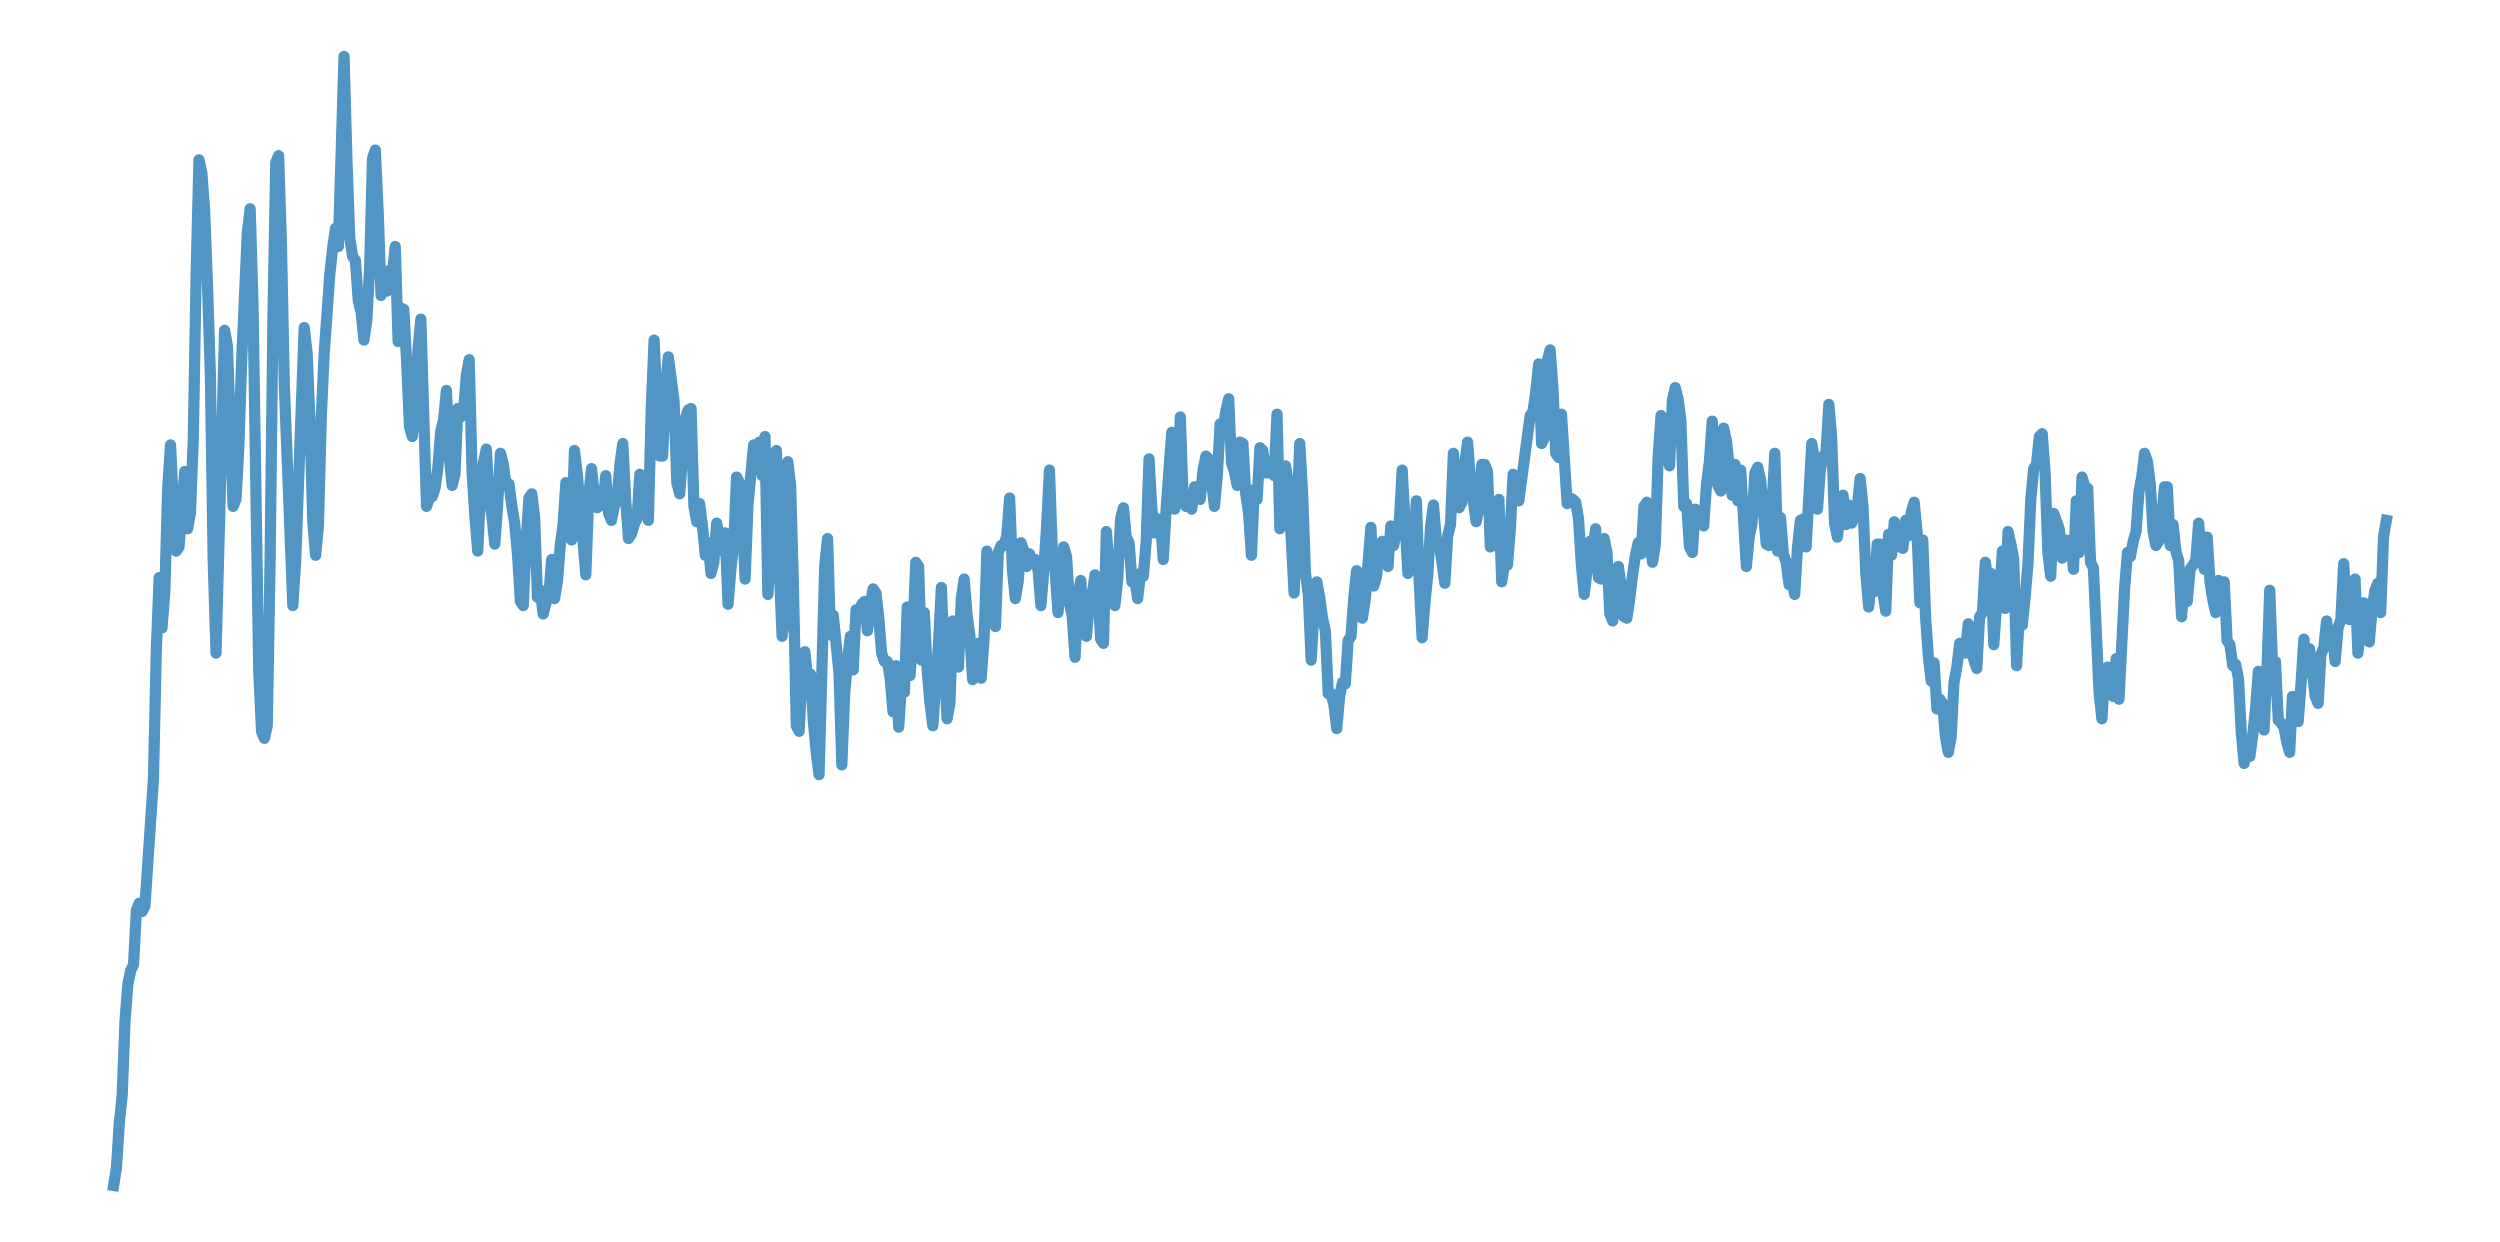 <?xml version="1.0" encoding="utf-8" standalone="no"?>
<!DOCTYPE svg PUBLIC "-//W3C//DTD SVG 1.1//EN"
  "http://www.w3.org/Graphics/SVG/1.1/DTD/svg11.dtd">
<svg xmlns:xlink="http://www.w3.org/1999/xlink" width="558pt" height="277.2pt" viewBox="0 0 558 277.2" xmlns="http://www.w3.org/2000/svg" version="1.1">
 <defs>
  <style type="text/css">*{stroke-linejoin: round; stroke-linecap: butt}</style>
 </defs>
 <g id="figure_1">
  <g id="patch_1">
   <path d="M 0 277.2 
L 558 277.2 
L 558 0 
L 0 0 
z
" style="fill: #ffffff"/>
  </g>
  <g id="axes_1">
   <g id="patch_2">
    <path d="M 0 277.2 
L 558 277.2 
L 558 0 
L 0 0 
z
" style="fill: #ffffff"/>
   </g>
   <g id="matplotlib.axis_1"/>
   <g id="matplotlib.axis_2"/>
   <g id="line2d_1">
    <path d="M 25.364 264.6 
L 25.999 260.546 
L 26.633 250.565 
L 27.268 244.64 
L 27.903 227.798 
L 28.538 219.689 
L 29.173 216.57 
L 29.808 215.323 
L 30.443 203.159 
L 31.078 201.6 
L 31.712 203.471 
L 32.347 202.224 
L 34.252 173.843 
L 34.887 145.15 
L 35.522 128.932 
L 36.157 140.159 
L 36.792 132.05 
L 37.426 108.971 
L 38.061 99.303 
L 38.696 112.714 
L 39.331 123.006 
L 39.966 122.07 
L 41.236 105.229 
L 41.871 118.016 
L 42.506 114.585 
L 43.14 98.055 
L 43.775 61.253 
L 44.41 35.679 
L 45.045 38.486 
L 45.68 47.219 
L 46.315 63.749 
L 46.95 83.397 
L 47.585 125.189 
L 48.219 145.773 
L 50.124 73.729 
L 50.759 77.159 
L 52.029 113.026 
L 52.664 111.466 
L 53.299 99.927 
L 53.933 80.59 
L 55.203 51.897 
L 55.838 46.595 
L 56.473 68.115 
L 57.743 149.516 
L 58.378 163.239 
L 59.013 164.798 
L 59.647 161.991 
L 60.282 125.501 
L 60.917 70.922 
L 61.552 36.303 
L 62.187 34.744 
L 62.822 54.392 
L 63.457 85.892 
L 65.361 135.169 
L 65.996 125.189 
L 67.901 73.105 
L 68.536 78.719 
L 69.171 93.689 
L 69.806 116.145 
L 70.44 123.942 
L 71.075 117.392 
L 71.71 93.065 
L 72.345 79.031 
L 73.615 61.253 
L 74.25 55.328 
L 74.885 50.961 
L 75.52 55.016 
L 76.789 12.6 
L 77.424 35.367 
L 78.059 53.145 
L 78.694 57.199 
L 79.329 58.135 
L 79.964 67.179 
L 80.599 69.674 
L 81.233 75.912 
L 81.868 71.546 
L 82.503 59.694 
L 83.138 35.367 
L 83.773 33.496 
L 84.408 47.219 
L 85.043 65.932 
L 85.678 62.813 
L 86.313 64.996 
L 86.947 60.318 
L 87.582 61.253 
L 88.217 55.016 
L 88.852 76.224 
L 89.487 68.739 
L 90.122 69.05 
L 90.757 80.59 
L 91.392 95.249 
L 92.027 97.432 
L 92.661 91.506 
L 93.296 78.095 
L 93.931 71.234 
L 95.201 113.026 
L 95.836 111.154 
L 96.471 110.843 
L 97.106 108.971 
L 97.74 104.293 
L 98.375 96.184 
L 99.01 93.689 
L 99.645 87.14 
L 100.28 101.798 
L 100.915 108.348 
L 101.55 105.852 
L 102.185 91.194 
L 102.82 93.065 
L 103.454 92.13 
L 104.089 83.709 
L 104.724 80.278 
L 105.359 105.229 
L 105.994 115.209 
L 106.629 123.006 
L 107.264 109.283 
L 107.899 103.357 
L 108.534 100.239 
L 109.168 111.154 
L 109.803 115.209 
L 110.438 121.447 
L 111.073 112.714 
L 111.708 101.174 
L 112.343 103.669 
L 112.978 108.348 
L 113.613 108.036 
L 114.247 113.026 
L 114.882 116.768 
L 115.517 123.942 
L 116.152 134.234 
L 116.787 135.169 
L 117.422 121.135 
L 118.057 111.154 
L 118.692 110.219 
L 119.327 115.521 
L 119.961 133.298 
L 120.596 131.739 
L 121.231 137.041 
L 121.866 134.546 
L 122.501 132.674 
L 123.136 124.877 
L 123.771 133.61 
L 124.406 129.867 
L 125.041 121.758 
L 125.675 117.08 
L 126.31 107.724 
L 126.945 113.026 
L 127.58 120.511 
L 128.215 100.55 
L 128.85 105.852 
L 130.754 128.308 
L 131.389 110.843 
L 132.024 104.605 
L 132.659 110.531 
L 133.294 113.338 
L 133.929 112.714 
L 134.564 112.714 
L 135.199 106.164 
L 135.834 114.585 
L 136.468 116.145 
L 137.103 113.026 
L 137.738 111.154 
L 138.373 103.669 
L 139.008 98.991 
L 139.643 111.466 
L 140.278 120.199 
L 140.913 119.263 
L 141.548 117.08 
L 142.182 115.833 
L 142.817 105.852 
L 143.452 109.283 
L 144.087 106.164 
L 144.722 116.145 
L 145.357 91.194 
L 145.992 75.912 
L 147.261 101.798 
L 147.896 101.798 
L 148.531 87.14 
L 149.166 79.654 
L 150.436 89.323 
L 151.071 107.724 
L 151.706 110.219 
L 152.975 93.377 
L 153.61 91.506 
L 154.245 91.194 
L 154.88 113.026 
L 155.515 116.456 
L 156.15 112.402 
L 156.785 117.392 
L 157.42 123.942 
L 158.054 121.135 
L 158.689 127.996 
L 159.324 125.501 
L 159.959 116.768 
L 160.594 120.199 
L 161.229 123.006 
L 161.864 118.951 
L 162.499 134.857 
L 163.134 127.06 
L 163.768 121.447 
L 164.403 106.476 
L 165.038 107.724 
L 165.673 113.961 
L 166.308 129.244 
L 166.943 112.714 
L 168.213 99.303 
L 168.848 102.734 
L 169.482 98.679 
L 170.117 106.164 
L 170.752 97.432 
L 171.387 132.674 
L 172.022 122.382 
L 172.657 101.486 
L 173.292 100.55 
L 173.927 126.749 
L 174.561 142.031 
L 175.196 137.664 
L 175.831 103.046 
L 176.466 108.348 
L 177.101 131.115 
L 177.736 161.991 
L 178.371 163.239 
L 179.006 150.763 
L 179.641 145.461 
L 180.275 151.699 
L 180.91 150.451 
L 181.545 161.055 
L 182.18 167.917 
L 182.815 172.907 
L 184.085 126.125 
L 184.72 120.199 
L 185.355 141.719 
L 185.989 137.352 
L 187.259 150.14 
L 187.894 170.724 
L 188.529 154.818 
L 189.164 147.645 
L 189.799 142.031 
L 190.434 149.516 
L 191.068 136.105 
L 191.703 137.352 
L 192.338 134.857 
L 192.973 134.234 
L 193.608 140.783 
L 194.243 134.857 
L 194.878 131.427 
L 195.513 132.362 
L 196.148 137.976 
L 196.782 145.773 
L 197.417 147.645 
L 198.052 147.645 
L 198.687 151.387 
L 199.322 158.872 
L 199.957 148.58 
L 200.592 162.303 
L 201.227 152.635 
L 201.862 154.506 
L 202.496 135.481 
L 203.131 150.763 
L 203.766 140.783 
L 204.401 125.501 
L 205.036 126.437 
L 205.671 147.333 
L 206.306 136.729 
L 206.941 149.516 
L 207.575 157.001 
L 208.21 161.991 
L 209.48 143.59 
L 210.115 131.115 
L 210.75 147.333 
L 211.385 160.432 
L 212.02 157.001 
L 212.655 138.6 
L 213.924 148.892 
L 214.559 133.61 
L 215.194 129.244 
L 215.829 137.041 
L 216.464 141.719 
L 217.099 151.699 
L 218.369 143.59 
L 219.003 151.387 
L 219.638 142.654 
L 220.273 123.006 
L 220.908 128.62 
L 221.543 137.041 
L 222.178 139.848 
L 222.813 123.318 
L 223.448 121.758 
L 224.082 121.758 
L 224.717 119.575 
L 225.352 111.154 
L 225.987 127.372 
L 226.622 133.61 
L 227.257 129.867 
L 227.892 121.135 
L 228.527 123.006 
L 229.162 126.437 
L 229.796 123.63 
L 230.431 125.189 
L 231.066 124.877 
L 231.701 127.372 
L 232.336 135.169 
L 232.971 127.372 
L 233.606 117.392 
L 234.241 104.917 
L 234.876 123.006 
L 235.51 127.372 
L 236.145 136.729 
L 236.78 131.115 
L 237.415 122.07 
L 238.05 124.253 
L 238.685 134.234 
L 239.32 137.664 
L 239.955 146.709 
L 240.589 132.986 
L 241.224 129.555 
L 241.859 139.224 
L 242.494 142.031 
L 243.129 134.546 
L 243.764 132.674 
L 244.399 128.308 
L 245.034 131.427 
L 245.669 142.654 
L 246.303 143.59 
L 246.938 118.64 
L 247.573 126.749 
L 248.208 125.813 
L 248.843 135.169 
L 249.478 129.244 
L 250.113 115.833 
L 250.748 113.338 
L 251.383 119.887 
L 252.017 121.135 
L 252.652 129.867 
L 253.287 129.244 
L 253.922 133.61 
L 254.557 127.996 
L 255.192 128.62 
L 255.827 120.823 
L 256.462 102.422 
L 257.096 113.65 
L 257.731 118.951 
L 258.366 115.833 
L 259.001 116.145 
L 259.636 124.877 
L 260.271 113.65 
L 261.541 96.496 
L 262.176 113.65 
L 262.81 111.778 
L 263.445 93.065 
L 264.08 111.466 
L 264.715 113.026 
L 265.35 111.466 
L 265.985 113.65 
L 266.62 108.659 
L 267.255 108.659 
L 267.89 111.466 
L 268.524 104.917 
L 269.159 101.798 
L 269.794 102.422 
L 271.064 113.026 
L 271.699 106.164 
L 272.334 94.625 
L 272.969 96.184 
L 273.603 91.818 
L 274.238 89.011 
L 274.873 103.357 
L 275.508 105.229 
L 276.143 108.348 
L 276.778 98.679 
L 277.413 98.991 
L 278.048 110.219 
L 278.683 114.585 
L 279.317 123.942 
L 279.952 109.283 
L 280.587 111.466 
L 281.222 99.927 
L 281.857 100.55 
L 282.492 105.541 
L 283.127 105.541 
L 283.762 105.229 
L 284.397 106.164 
L 285.031 92.442 
L 285.666 118.016 
L 286.301 109.907 
L 286.936 103.981 
L 287.571 108.036 
L 288.841 132.362 
L 290.11 98.991 
L 290.745 110.219 
L 291.38 127.996 
L 292.015 132.674 
L 292.65 147.333 
L 293.285 136.417 
L 293.92 129.867 
L 294.555 133.298 
L 295.19 137.976 
L 295.824 140.783 
L 296.459 154.818 
L 297.094 154.818 
L 297.729 157.313 
L 298.364 162.615 
L 298.999 155.442 
L 299.634 152.323 
L 300.269 152.635 
L 300.904 142.966 
L 301.538 142.031 
L 302.173 133.298 
L 302.808 127.372 
L 303.443 135.481 
L 304.078 137.976 
L 304.713 133.922 
L 305.983 117.704 
L 306.617 130.803 
L 307.252 128.62 
L 307.887 121.447 
L 308.522 120.823 
L 309.792 126.437 
L 310.427 117.392 
L 311.062 121.758 
L 311.697 118.328 
L 312.331 116.456 
L 312.966 104.917 
L 314.236 127.996 
L 314.871 125.189 
L 315.506 121.758 
L 316.141 111.778 
L 316.776 129.867 
L 317.411 142.343 
L 318.045 134.546 
L 318.68 128.308 
L 319.315 117.392 
L 319.95 112.714 
L 320.585 120.511 
L 321.22 121.135 
L 322.49 130.179 
L 323.124 119.575 
L 323.759 117.08 
L 324.394 101.174 
L 325.029 111.466 
L 325.664 113.338 
L 326.299 112.09 
L 326.934 103.357 
L 327.569 98.679 
L 328.204 107.1 
L 329.473 116.456 
L 330.108 113.338 
L 330.743 103.669 
L 331.378 103.669 
L 332.013 105.229 
L 332.648 122.07 
L 333.283 121.758 
L 334.552 111.466 
L 335.187 129.867 
L 335.822 125.813 
L 336.457 126.125 
L 337.092 118.328 
L 337.727 105.852 
L 338.362 107.412 
L 338.997 111.778 
L 341.536 92.753 
L 342.171 91.818 
L 342.806 87.14 
L 343.441 81.214 
L 344.076 98.991 
L 344.711 97.744 
L 345.345 80.59 
L 345.98 78.095 
L 346.615 86.516 
L 347.25 101.174 
L 347.885 102.11 
L 348.52 92.442 
L 349.79 112.402 
L 350.425 111.154 
L 351.059 111.466 
L 351.694 112.09 
L 352.329 115.833 
L 352.964 126.125 
L 353.599 132.674 
L 354.234 127.372 
L 354.869 120.823 
L 355.504 123.63 
L 356.138 118.016 
L 356.773 128.932 
L 357.408 129.244 
L 358.043 120.199 
L 358.678 123.318 
L 359.313 137.041 
L 359.948 138.6 
L 360.583 134.857 
L 361.218 126.437 
L 361.852 130.803 
L 362.487 137.664 
L 363.122 137.976 
L 363.757 133.61 
L 364.392 128.308 
L 365.027 123.942 
L 365.662 121.135 
L 366.297 123.63 
L 366.932 113.026 
L 367.566 112.09 
L 368.201 120.199 
L 368.836 125.501 
L 369.471 121.447 
L 370.106 101.798 
L 370.741 92.753 
L 371.376 102.734 
L 372.011 98.679 
L 372.645 103.981 
L 373.28 89.323 
L 373.915 86.516 
L 374.55 89.011 
L 375.185 94.001 
L 375.82 113.026 
L 376.455 112.402 
L 377.09 122.07 
L 377.725 123.318 
L 378.359 113.65 
L 378.994 116.456 
L 379.629 116.456 
L 380.264 117.392 
L 380.899 108.036 
L 381.534 103.046 
L 382.169 94.001 
L 382.804 105.852 
L 383.439 108.348 
L 384.073 109.595 
L 384.708 95.56 
L 385.343 98.367 
L 386.613 110.531 
L 387.248 103.669 
L 387.883 111.778 
L 388.518 104.917 
L 389.787 126.437 
L 390.422 119.887 
L 391.057 116.768 
L 391.692 105.541 
L 392.327 104.293 
L 392.962 107.1 
L 394.232 121.447 
L 394.866 121.758 
L 395.501 113.338 
L 396.136 101.174 
L 396.771 123.006 
L 397.406 115.521 
L 398.041 123.63 
L 398.676 125.501 
L 399.311 130.491 
L 399.945 129.244 
L 400.58 132.674 
L 401.215 122.07 
L 401.85 116.145 
L 402.485 115.833 
L 403.12 122.07 
L 404.39 98.991 
L 405.025 103.046 
L 405.659 113.65 
L 406.294 104.917 
L 406.929 101.798 
L 407.564 101.174 
L 408.199 90.258 
L 408.834 97.744 
L 409.469 116.768 
L 410.104 119.887 
L 410.739 114.273 
L 411.373 110.531 
L 412.008 117.08 
L 412.643 112.714 
L 413.278 116.768 
L 413.913 115.521 
L 414.548 113.338 
L 415.183 106.788 
L 415.818 113.026 
L 416.452 127.996 
L 417.087 135.481 
L 417.722 129.244 
L 418.357 132.05 
L 418.992 121.447 
L 419.627 121.447 
L 420.262 132.362 
L 420.897 136.417 
L 421.532 119.263 
L 422.166 123.942 
L 422.801 116.456 
L 423.436 122.07 
L 424.071 119.263 
L 424.706 122.382 
L 425.341 116.145 
L 425.976 119.575 
L 426.611 114.273 
L 427.246 112.09 
L 427.88 118.64 
L 428.515 134.546 
L 429.15 120.511 
L 429.785 137.664 
L 430.42 146.709 
L 431.055 152.011 
L 431.69 147.956 
L 432.325 158.249 
L 432.959 156.065 
L 433.594 157.001 
L 434.229 164.486 
L 434.864 167.917 
L 435.499 164.486 
L 436.134 152.323 
L 436.769 148.892 
L 437.404 143.59 
L 438.039 145.461 
L 438.673 145.773 
L 439.308 139.224 
L 439.943 144.838 
L 440.578 147.333 
L 441.213 149.204 
L 441.848 137.664 
L 442.483 136.729 
L 443.118 125.501 
L 443.753 129.867 
L 444.387 127.996 
L 445.022 143.902 
L 445.657 134.546 
L 446.292 132.986 
L 446.927 123.006 
L 447.562 135.793 
L 448.197 118.64 
L 448.832 121.447 
L 449.466 124.877 
L 450.101 148.58 
L 450.736 136.729 
L 451.371 139.536 
L 452.006 133.298 
L 452.641 125.813 
L 453.276 111.466 
L 453.911 104.605 
L 454.546 103.669 
L 455.18 97.432 
L 455.815 96.808 
L 456.45 105.229 
L 457.085 123.318 
L 457.72 128.62 
L 458.355 114.585 
L 459.625 118.016 
L 460.26 124.565 
L 460.894 120.511 
L 461.529 122.382 
L 462.164 120.511 
L 462.799 127.06 
L 463.434 111.778 
L 464.069 123.318 
L 464.704 106.476 
L 465.339 108.659 
L 465.973 108.971 
L 466.608 125.501 
L 467.243 126.749 
L 468.513 154.506 
L 469.148 160.432 
L 469.783 150.14 
L 470.418 148.892 
L 471.053 151.699 
L 471.687 155.442 
L 472.322 147.021 
L 472.957 156.065 
L 474.227 131.115 
L 474.862 123.318 
L 475.497 124.253 
L 476.132 120.823 
L 476.767 118.64 
L 477.401 109.907 
L 478.036 106.476 
L 478.671 101.174 
L 479.306 103.046 
L 479.941 108.036 
L 480.576 118.64 
L 481.211 121.758 
L 481.846 120.823 
L 482.48 115.521 
L 483.115 108.659 
L 483.75 108.659 
L 484.385 121.758 
L 485.02 117.08 
L 485.655 123.006 
L 486.29 125.189 
L 486.925 137.664 
L 487.56 129.867 
L 488.194 134.234 
L 488.829 127.06 
L 490.099 125.189 
L 490.734 116.768 
L 491.369 124.253 
L 492.004 127.06 
L 492.639 119.887 
L 493.274 129.867 
L 493.908 133.922 
L 494.543 136.729 
L 495.178 129.555 
L 495.813 131.739 
L 496.448 129.867 
L 497.083 142.966 
L 497.718 143.902 
L 498.353 148.58 
L 498.987 148.268 
L 499.622 151.387 
L 500.257 163.55 
L 500.892 170.412 
L 501.527 165.422 
L 502.162 168.852 
L 502.797 164.174 
L 503.432 158.249 
L 504.067 149.828 
L 504.701 160.744 
L 505.336 162.927 
L 505.971 150.14 
L 506.606 131.739 
L 507.241 148.892 
L 507.876 147.645 
L 508.511 160.744 
L 509.146 161.367 
L 509.781 162.303 
L 510.415 165.734 
L 511.05 167.917 
L 511.685 155.442 
L 512.32 158.872 
L 512.955 161.055 
L 513.59 152.635 
L 514.225 142.654 
L 514.86 150.14 
L 515.494 144.838 
L 516.764 155.442 
L 517.399 157.001 
L 518.034 146.085 
L 518.669 144.526 
L 519.304 138.6 
L 519.939 144.214 
L 520.574 140.783 
L 521.208 147.645 
L 521.843 140.159 
L 522.478 138.288 
L 523.113 125.813 
L 523.748 137.041 
L 524.383 138.288 
L 525.018 137.041 
L 525.653 129.244 
L 526.288 145.773 
L 527.557 134.546 
L 528.192 134.857 
L 528.827 143.278 
L 529.462 135.793 
L 530.097 131.739 
L 530.732 130.179 
L 531.367 136.729 
L 532.001 119.887 
L 532.636 116.145 
L 532.636 116.145 
" clip-path="url(#p08d20a99ea)" style="fill: none; stroke: #5095c4; stroke-width: 2.5; stroke-linecap: square"/>
   </g>
  </g>
 </g>
 <defs>
  <clipPath id="p08d20a99ea">
   <rect x="0" y="0" width="558" height="277.2"/>
  </clipPath>
 </defs>
</svg>
